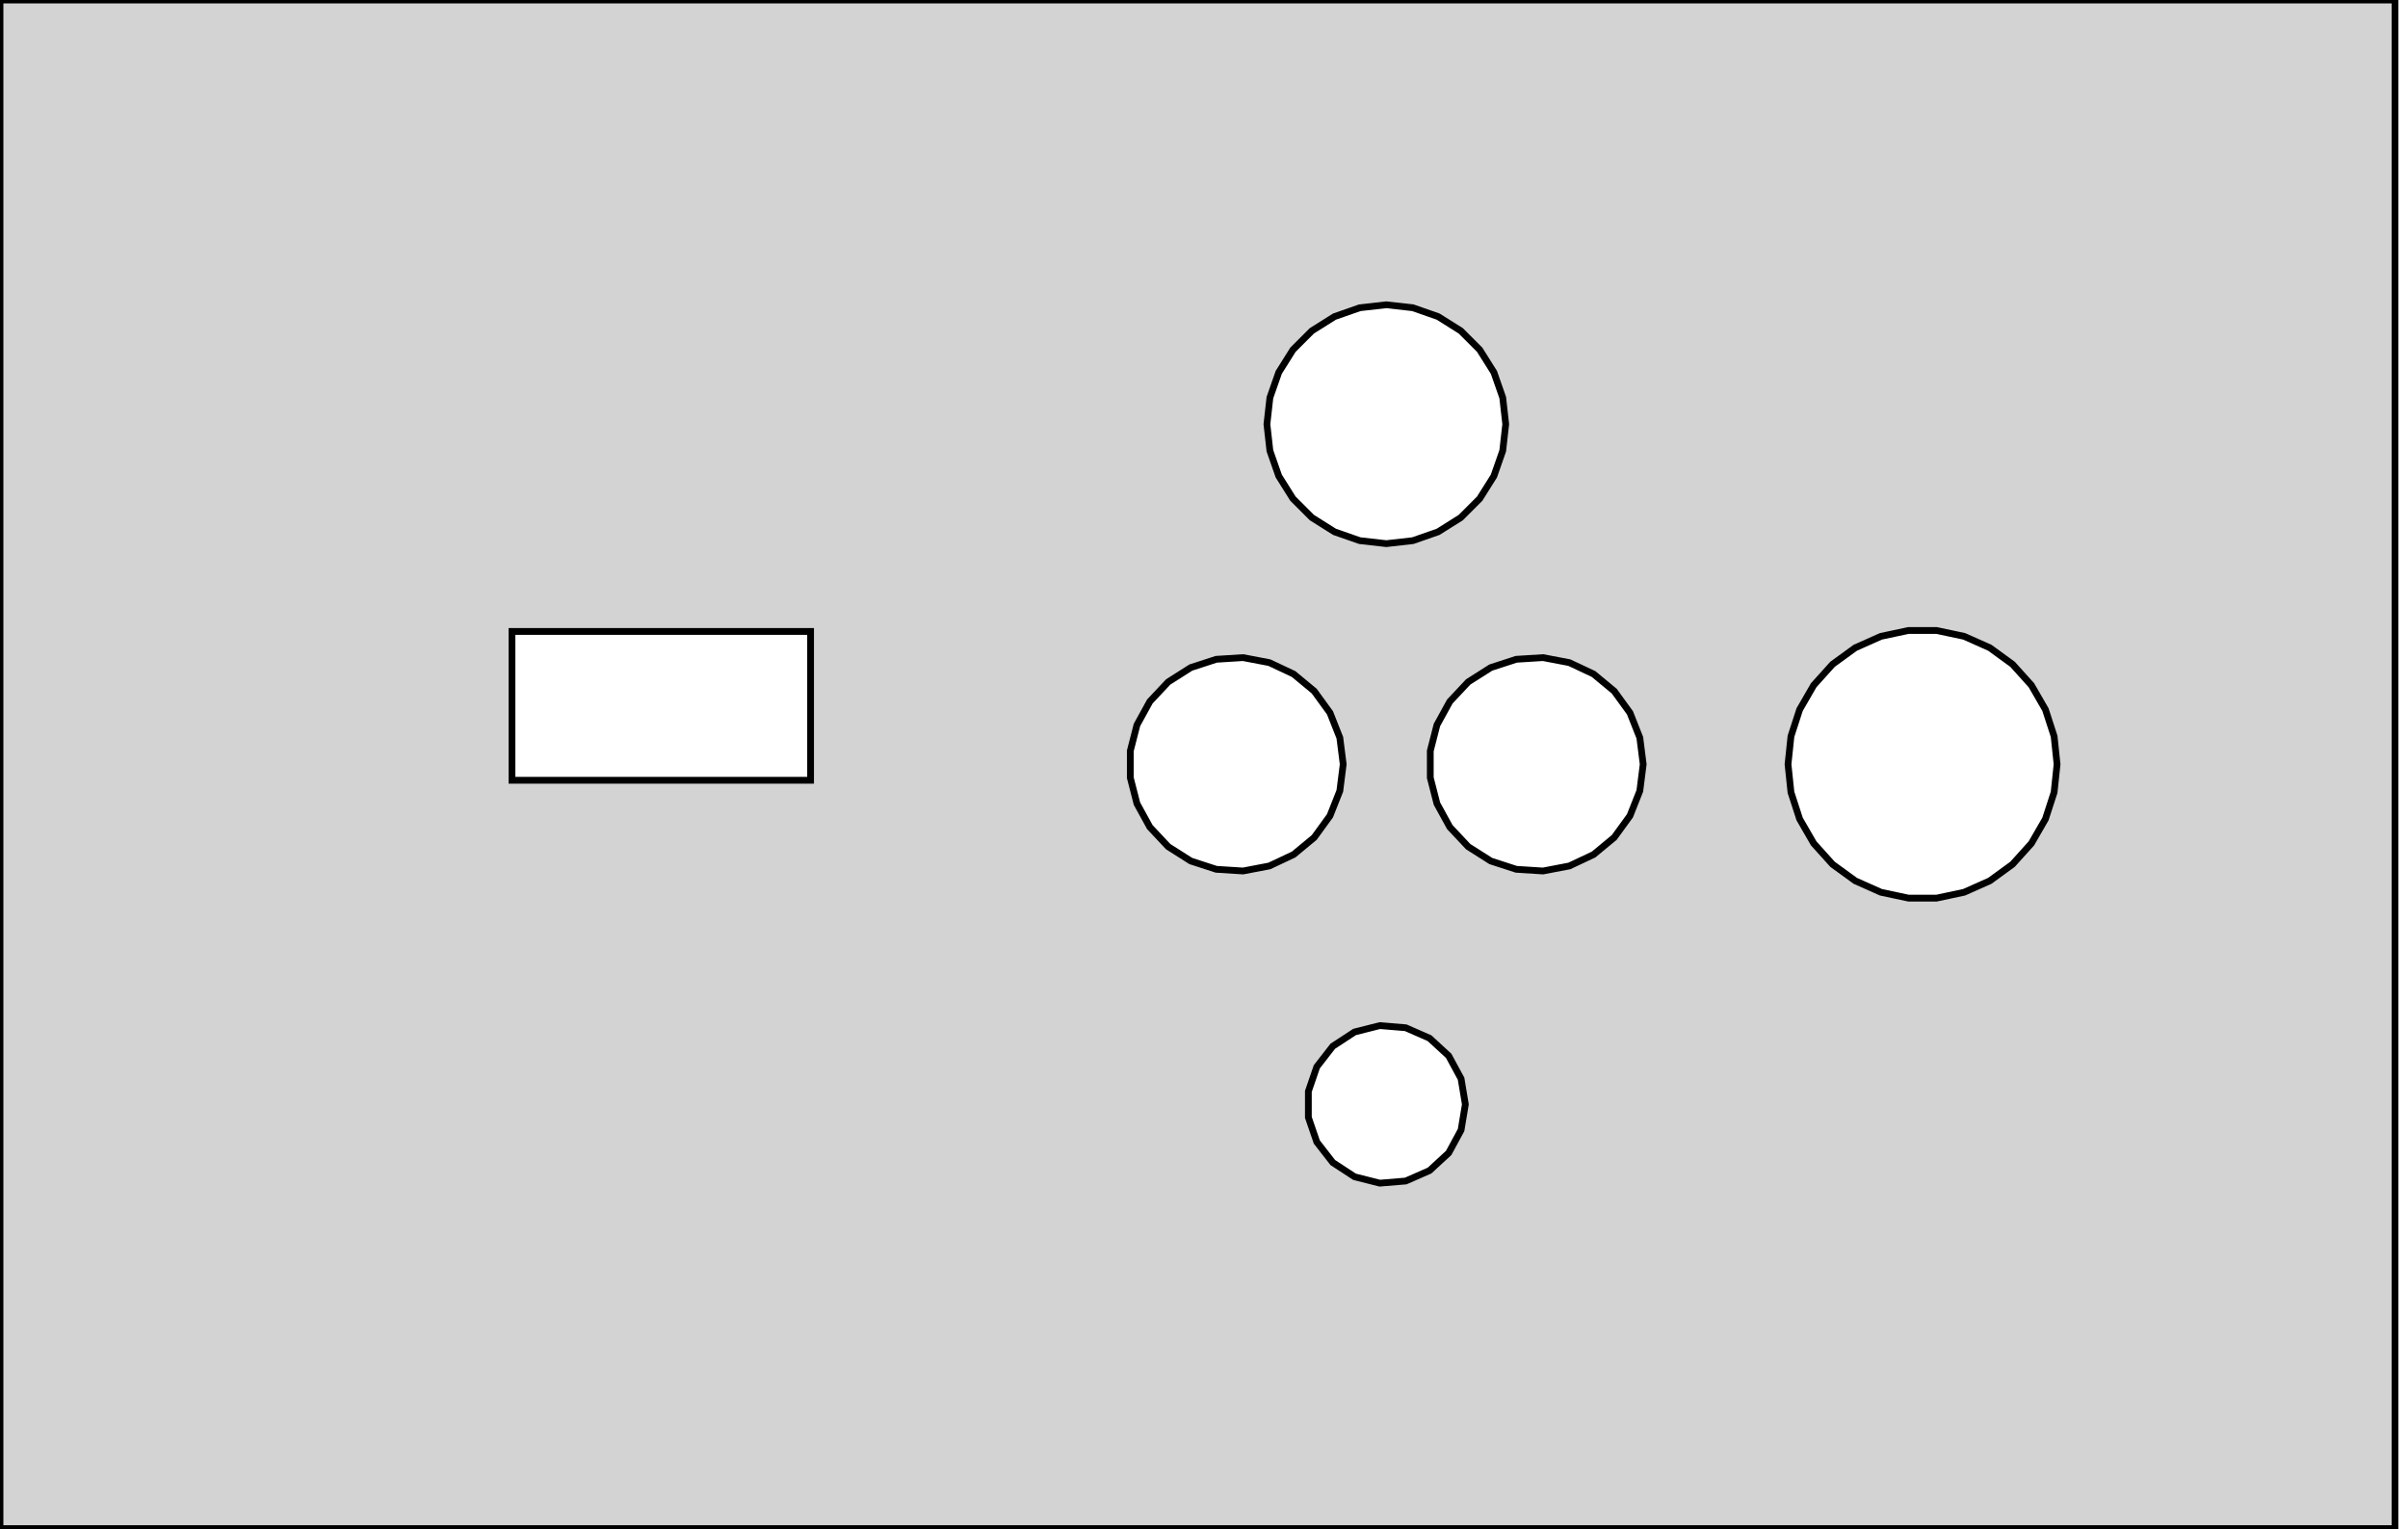 <?xml version="1.0" standalone="no"?>
<!DOCTYPE svg PUBLIC "-//W3C//DTD SVG 1.1//EN" "http://www.w3.org/Graphics/SVG/1.1/DTD/svg11.dtd">
<svg width="178mm" height="113mm" viewBox="0 0 178 113" xmlns="http://www.w3.org/2000/svg" version="1.1">
<title>OpenSCAD Model</title>
<path d="
M 177.04,-0 L 0,-0 L 0,112.964 L 177.04,112.964 z
M 100.513,39.954 L 98.647,39.302 L 96.974,38.25 L 95.576,36.852 L 94.525,35.179 L 93.872,33.313
 L 93.651,31.349 L 93.872,29.385 L 94.525,27.52 L 95.576,25.846 L 96.974,24.448 L 98.647,23.397
 L 100.513,22.744 L 102.477,22.523 L 104.441,22.744 L 106.307,23.397 L 107.98,24.448 L 109.378,25.846
 L 110.43,27.52 L 111.082,29.385 L 111.304,31.349 L 111.082,33.313 L 110.43,35.179 L 109.378,36.852
 L 107.98,38.25 L 106.307,39.302 L 104.441,39.954 L 102.477,40.176 z
M 141.075,66.372 L 139.042,65.939 L 137.143,65.094 L 135.461,63.872 L 134.07,62.327 L 133.03,60.527
 L 132.388,58.55 L 132.171,56.482 L 132.388,54.415 L 133.03,52.438 L 134.07,50.637 L 135.461,49.092
 L 137.143,47.87 L 139.042,47.025 L 141.075,46.593 L 143.154,46.593 L 145.188,47.025 L 147.087,47.87
 L 148.768,49.092 L 150.16,50.637 L 151.199,52.438 L 151.841,54.415 L 152.059,56.482 L 151.841,58.55
 L 151.199,60.527 L 150.16,62.327 L 148.768,63.872 L 147.087,65.094 L 145.188,65.939 L 143.154,66.372
 z
M 37.846,57.663 L 37.846,46.665 L 59.919,46.665 L 59.919,57.663 z
M 112.084,64.242 L 110.201,63.63 L 108.529,62.569 L 107.173,61.126 L 106.219,59.39 L 105.727,57.472
 L 105.727,55.492 L 106.219,53.574 L 107.173,51.839 L 108.529,50.395 L 110.201,49.334 L 112.084,48.722
 L 114.061,48.598 L 116.006,48.969 L 117.798,49.812 L 119.323,51.074 L 120.487,52.676 L 121.216,54.517
 L 121.465,56.482 L 121.216,58.447 L 120.487,60.288 L 119.323,61.89 L 117.798,63.152 L 116.006,63.995
 L 114.061,64.367 z
M 89.909,64.242 L 88.026,63.63 L 86.354,62.569 L 84.998,61.126 L 84.044,59.39 L 83.552,57.472
 L 83.552,55.492 L 84.044,53.574 L 84.998,51.839 L 86.354,50.395 L 88.026,49.334 L 89.909,48.722
 L 91.886,48.598 L 93.831,48.969 L 95.623,49.812 L 97.148,51.074 L 98.312,52.676 L 99.041,54.517
 L 99.29,56.482 L 99.041,58.447 L 98.312,60.288 L 97.148,61.89 L 95.623,63.152 L 93.831,63.995
 L 91.886,64.367 z
M 100.13,86.965 L 98.52,85.913 L 97.339,84.395 L 96.715,82.577 L 96.715,80.653 L 97.339,78.835
 L 98.52,77.317 L 100.13,76.265 L 101.995,75.793 L 103.911,75.952 L 105.672,76.724 L 107.087,78.027
 L 108.003,79.718 L 108.319,81.615 L 108.003,83.512 L 107.087,85.203 L 105.672,86.506 L 103.911,87.278
 L 101.995,87.437 z
" stroke="black" fill="lightgray" stroke-width="0.5"/>
</svg>
